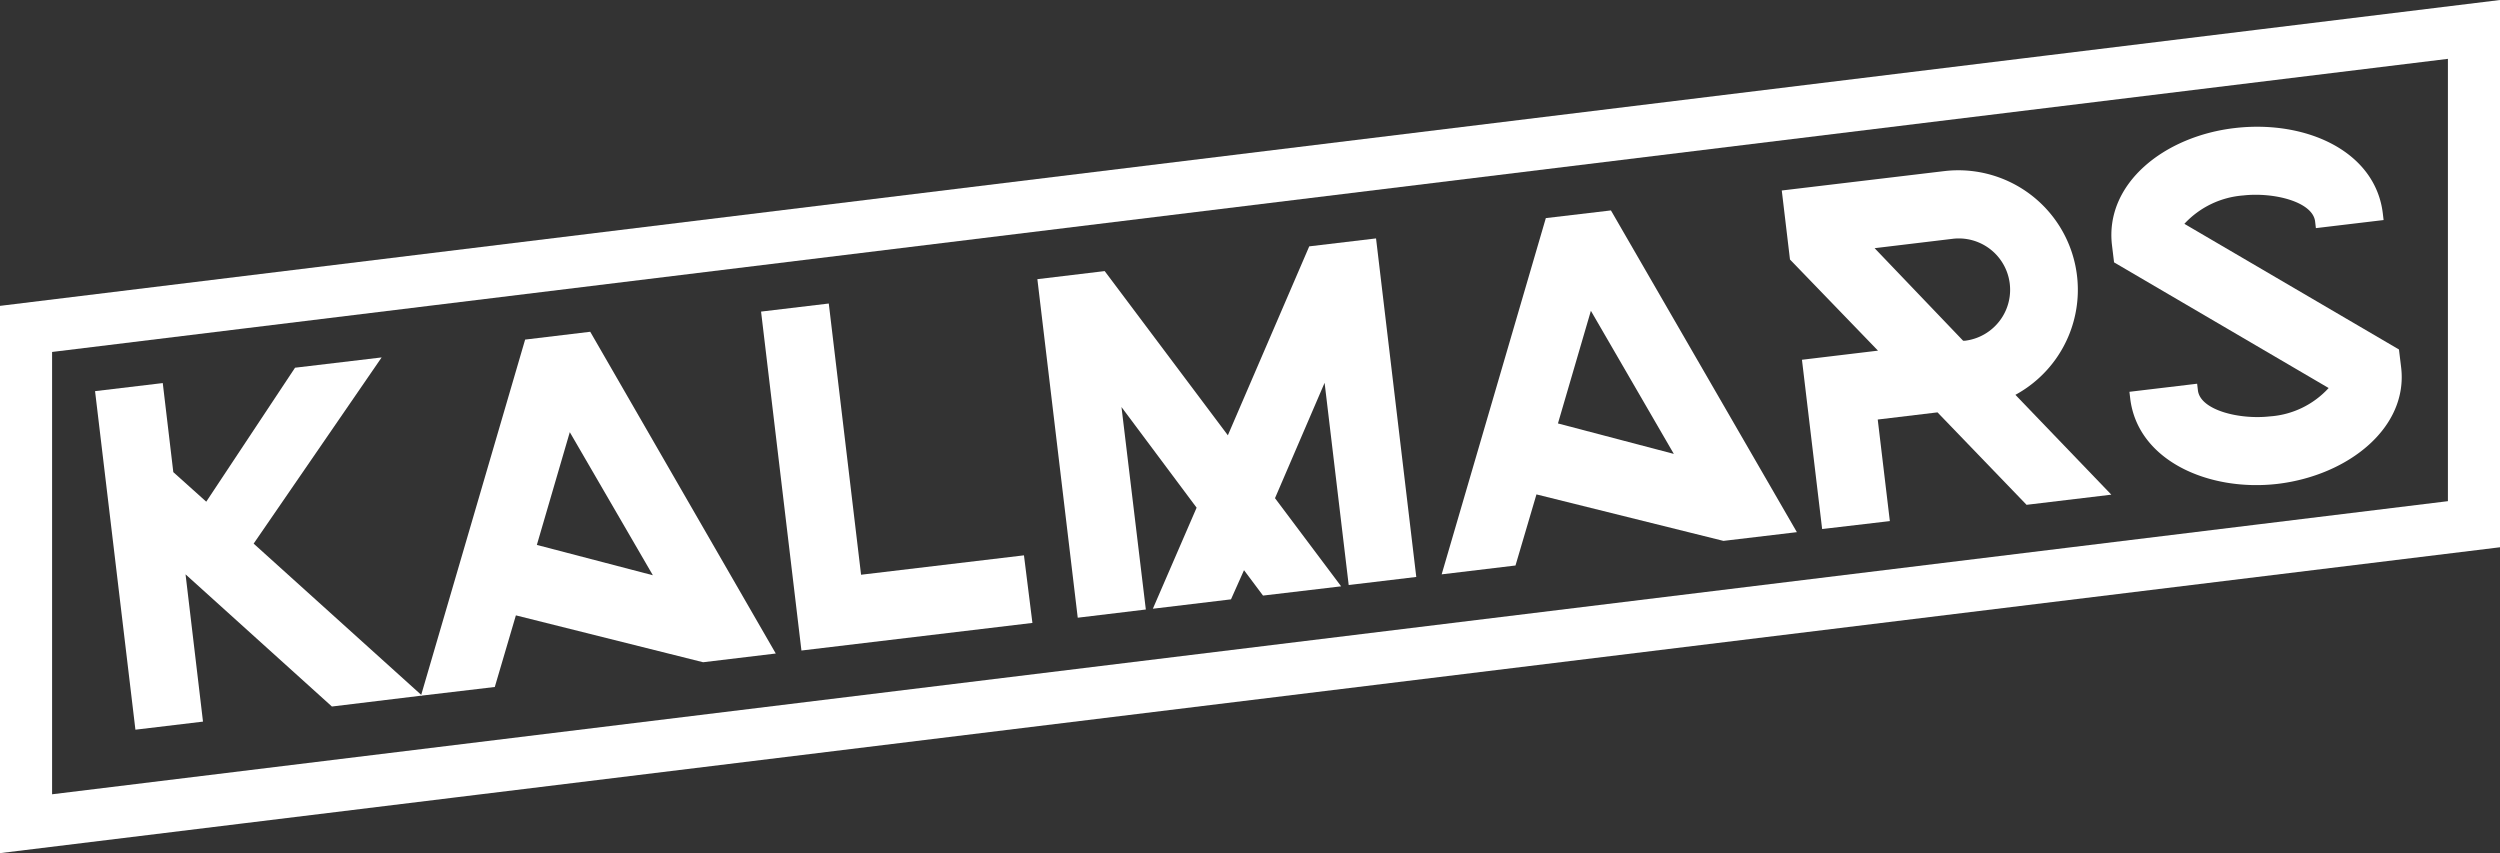 <svg xmlns="http://www.w3.org/2000/svg" viewBox="0 0 192 65.52"><rect x="0" y="0" width="192" height="65.52" fill="#333333" stroke="none"/><title>logo-text-white</title><path d="M19.59,58.16l-5.19.62-3.1-26,5.2-.62L17.31,39l2.53,2.27,6.82-10.29,6.65-.79L23.48,44.49,36.41,56.16,29.49,57,18.25,46.85Z" transform="translate(-4 -2.74)" fill="#fff"/><path d="M63.58,52.93,58,53.6,43.62,50,42,55.5l-5.67.67,8-27.35,5-.6Zm-15.82-17-2.53,8.66,8.91,2.33Z" transform="translate(-4 -2.74)" fill="#fff"/><path d="M92,49.55l-5.23.63-3.1-26,5.17-.62L98.3,36.17l6.25-14.51,5.13-.61,3.09,26-5.19.62-1.85-15.53L101.92,41,107,47.77l-6,.71-1.46-1.95-1,2.24-6,.72,3.36-7.76L90.13,34Z" transform="translate(-4 -2.74)" fill="#fff"/><path d="M142,43.61l-5.64.67L122,40.71l-1.61,5.46-5.67.68,8-27.36,5-.59Zm-15.82-17-2.53,8.65,8.9,2.34Z" transform="translate(-4 -2.74)" fill="#fff"/><path d="M158.77,33.05l7.38,7.68-6.51.78-6.84-7.1-4.59.55.93,7.8-5.2.61-1.55-13,5.84-.7-6.76-7-.63-5.3,12.49-1.49a9.18,9.18,0,0,1,5.44,17.19Zm-4-4.14.13,0a3.94,3.94,0,0,0-.93-7.83l-6,.72Z" transform="translate(-4 -2.74)" fill="#fff"/><path d="M178.93,39.9c-5.27.62-10.76-1.77-11.33-6.56l-.06-.51,5.2-.62.06.51c.18,1.52,3.18,2.26,5.51,2a6.74,6.74,0,0,0,4.53-2.18l-16.48-9.65-.16-1.32c-.56-4.72,4-8.38,9.47-9s10.76,1.8,11.33,6.56l.06.51-5.2.62-.06-.51c-.18-1.52-3.18-2.26-5.51-2a6.87,6.87,0,0,0-4.53,2.18l16.48,9.65.16,1.31C189,35.56,184.36,39.25,178.93,39.9Z" transform="translate(-4 -2.74)" fill="#fff"/><polygon points="190 40.26 2 63.26 2 25.26 190 2.26 190 40.26" fill="none" stroke="#fff" stroke-miterlimit="10" stroke-width="4"/><polygon points="79.29 47.84 78.64 42.65 66.13 44.14 63.65 23.31 58.45 23.93 61.55 49.96 79.29 47.84" fill="#fff"/></svg>